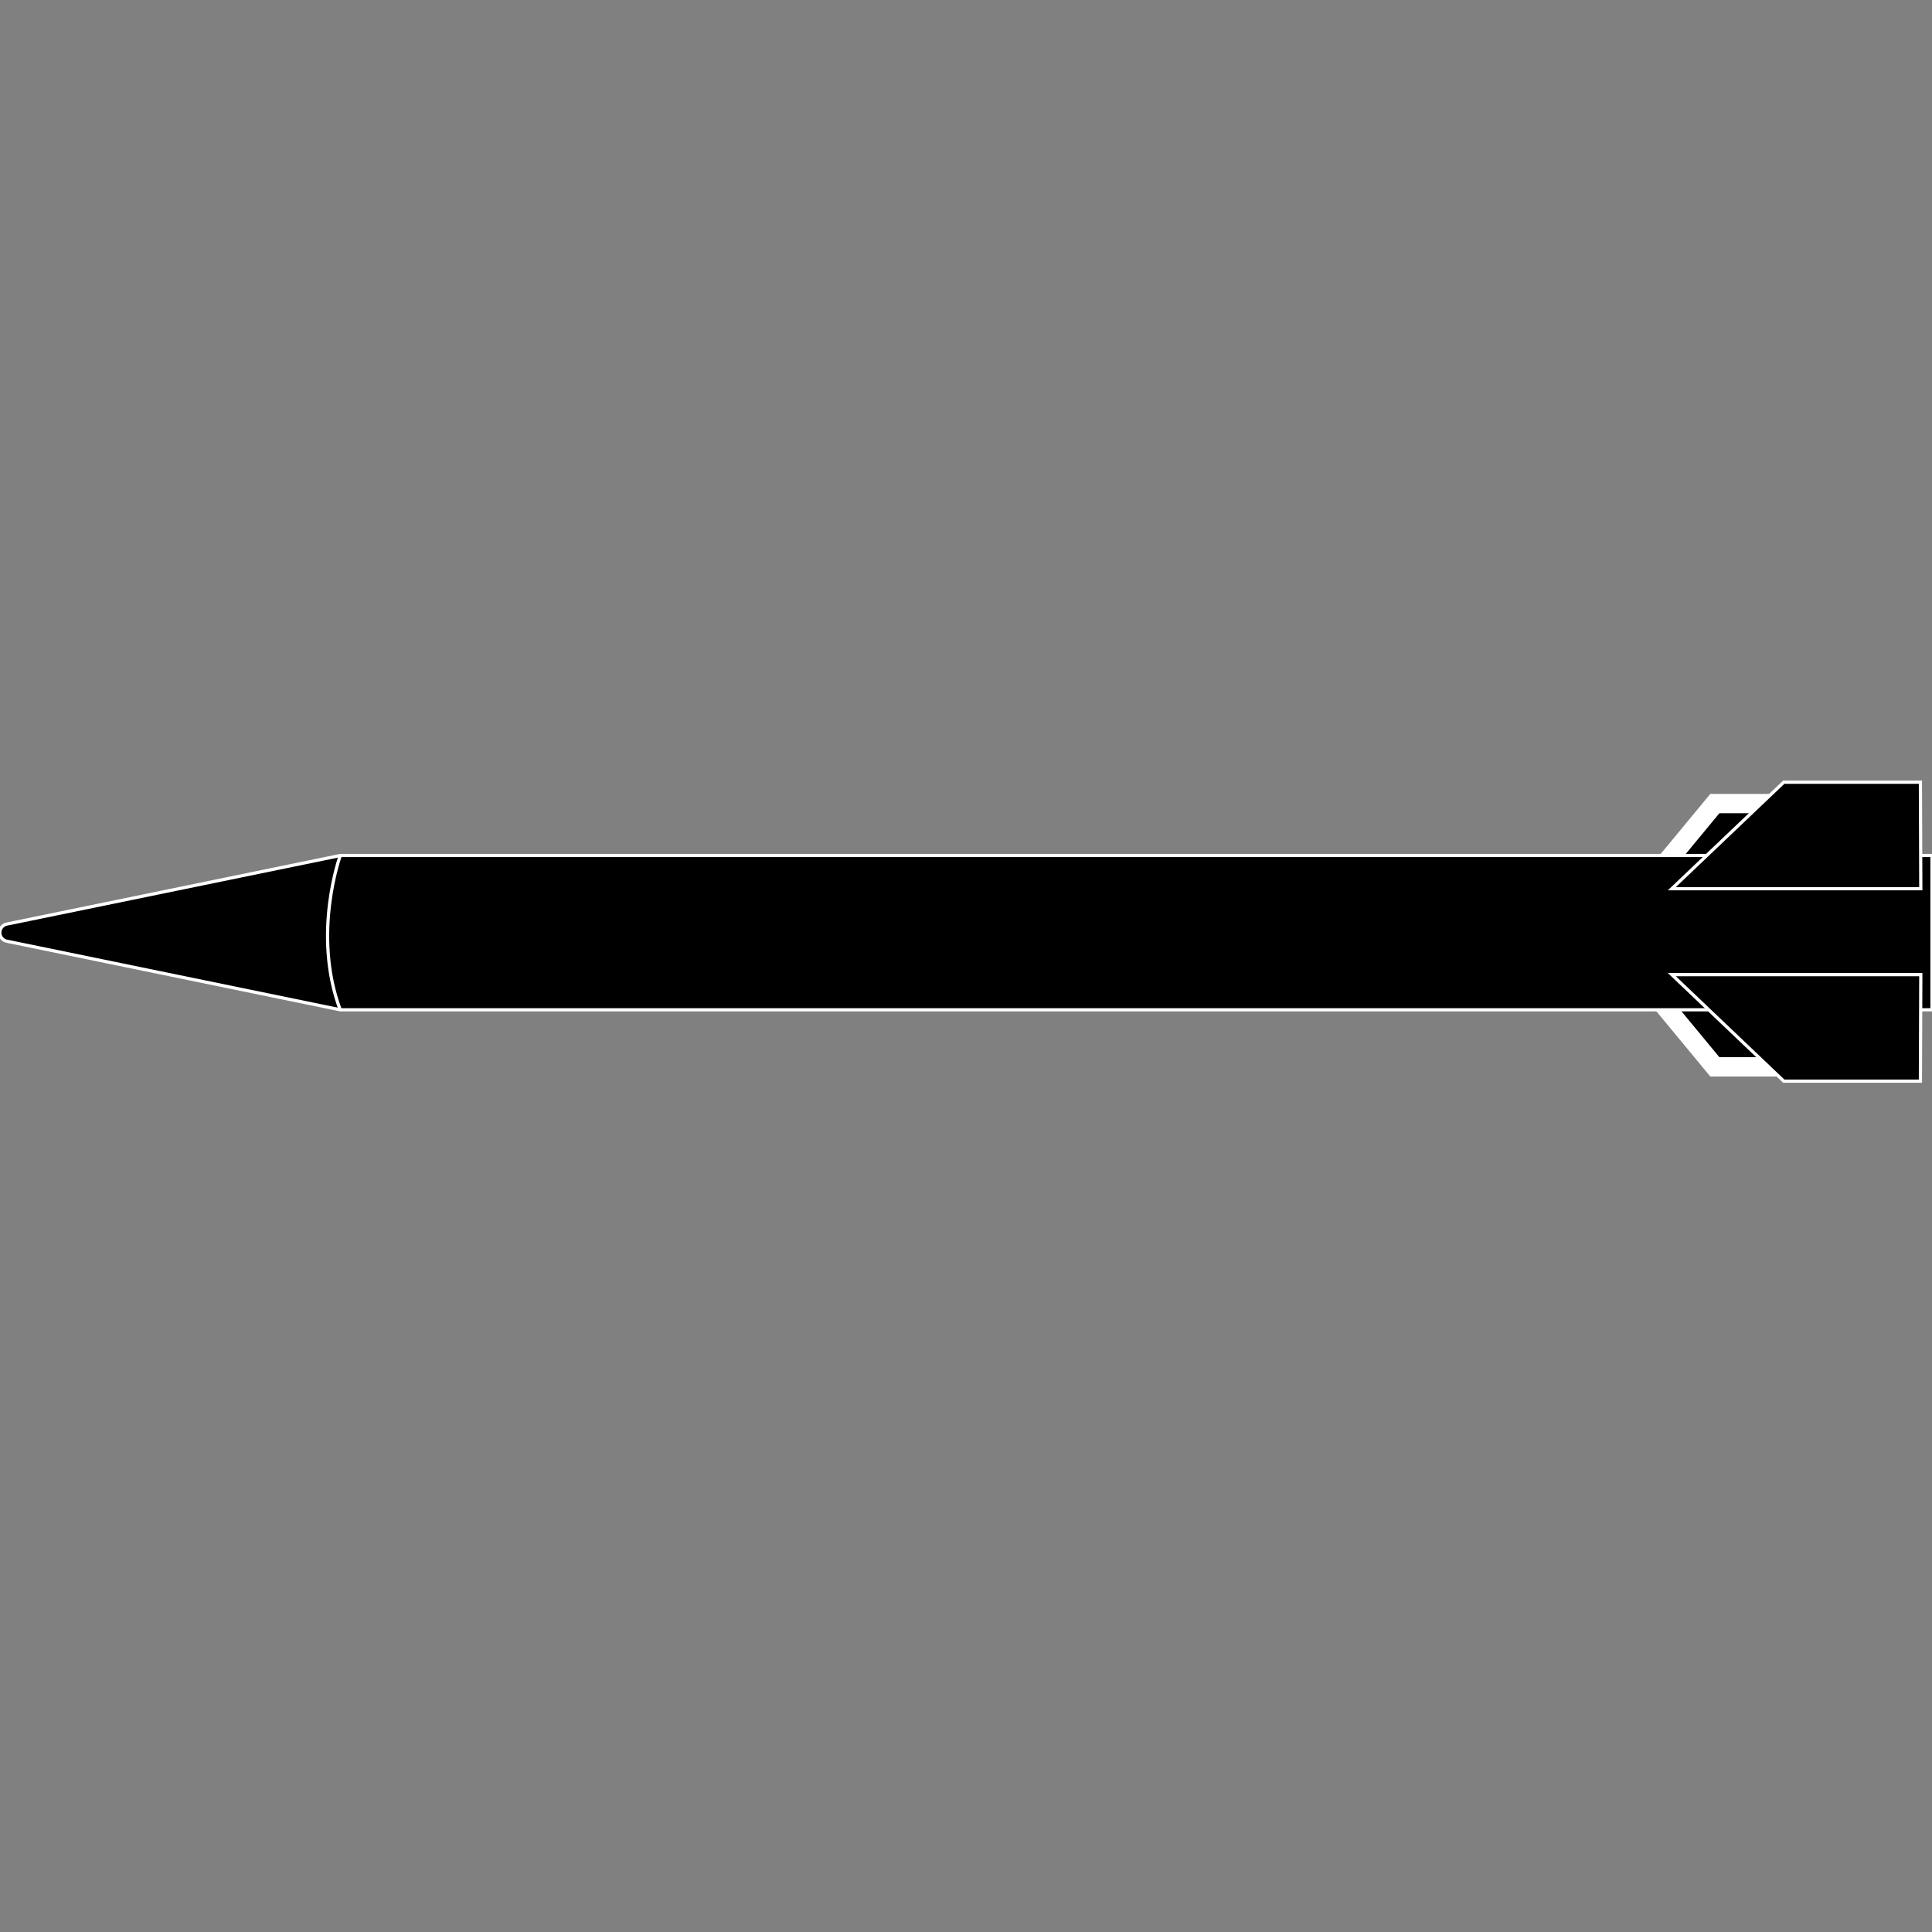 <svg id="Layer_1" data-name="Layer 1" xmlns="http://www.w3.org/2000/svg" viewBox="0 0 150 150"><rect x="0" y="0" width="150" height="150" fill="#808080" stroke="none"/><defs><style>.cls-1,.cls-2{stroke:#fff;stroke-miterlimit:10;}.cls-1{stroke-width:1.5px;}.cls-2{stroke-width:0.25px;}</style></defs><title>MissileTree_outlines</title><polygon class="cls-1" points="145.63 74.56 126.3 74.56 133.14 82.83 143.75 82.83 145.63 74.56"/><polygon class="cls-1" points="145.63 70.66 126.3 70.66 133.14 62.39 143.75 62.39 145.63 70.66"/><path class="cls-2" d="M150,78.4H26.42L.55,73.08a.68.68,0,0,1,0-1.34l25.87-5.32H150Z"/><polygon class="cls-2" points="149.13 69 129.8 69 138.49 60.73 149.1 60.73 149.13 69"/><polygon class="cls-2" points="149.13 75.67 129.8 75.67 138.49 83.94 149.1 83.94 149.13 75.67"/><path class="cls-2" d="M26.42,66.42s-2.22,6.08,0,12"/></svg>
